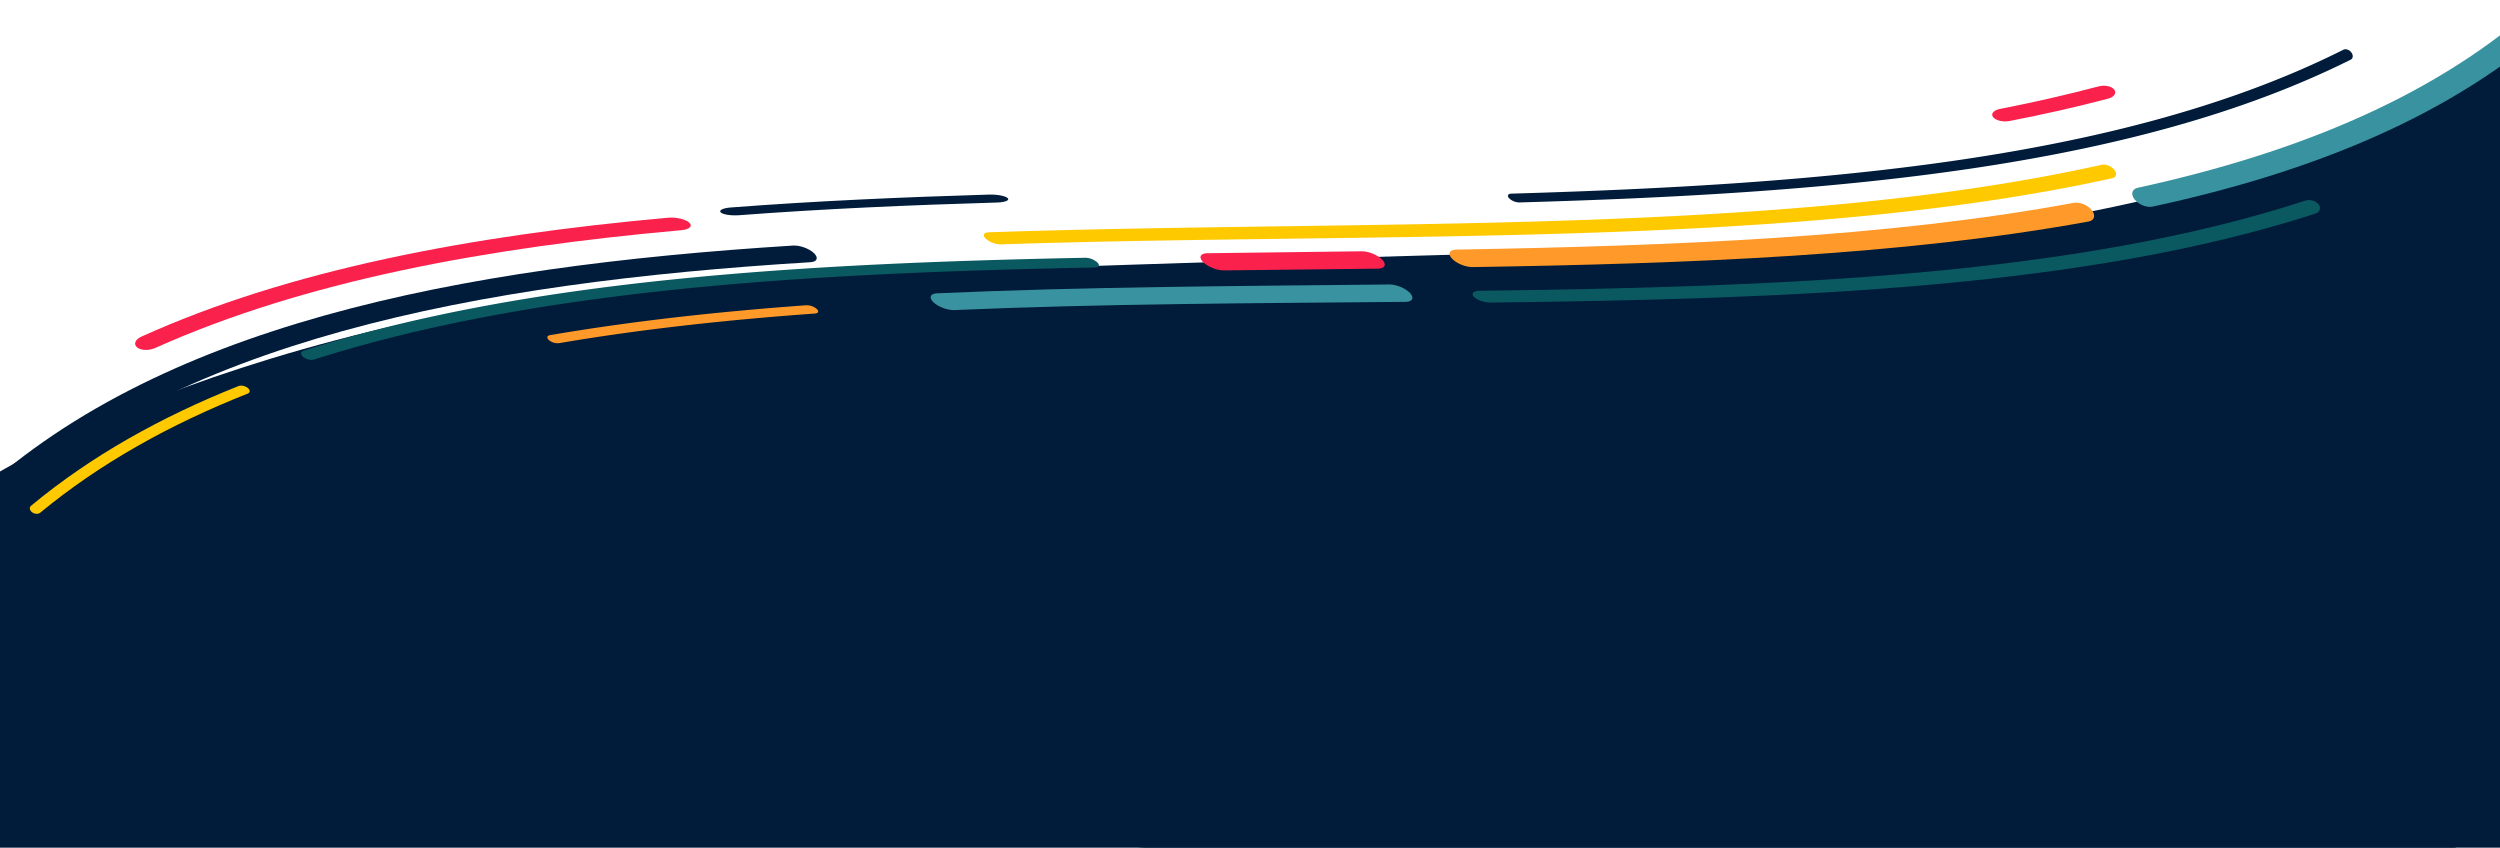 <svg xmlns="http://www.w3.org/2000/svg" xmlns:xlink="http://www.w3.org/1999/xlink" width="1920" height="651" viewBox="0 0 1920 651">
  <defs>
    <clipPath id="clip-path">
      <rect id="Rectangle_1561" data-name="Rectangle 1561" width="1920" height="651" transform="translate(0 4729)" fill="#fff" stroke="#707070" stroke-width="1"/>
    </clipPath>
  </defs>
  <g id="Groupe_de_masques_38" data-name="Groupe de masques 38" transform="translate(0 -4729)" clip-path="url(#clip-path)">
    <g id="Groupe_317" data-name="Groupe 317" transform="translate(-2 4477.786)">
      <g id="Groupe_38" data-name="Groupe 38" transform="matrix(0.996, 0.087, -0.087, 0.996, 357.649, -3638.274)">
        <g id="Groupe_39" data-name="Groupe 39" transform="translate(0 45.348)">
          <path id="Tracé_247" data-name="Tracé 247" d="M-581.08,4174.943V3975.555s206.3-168.058,615.453-216.535,581.07-71.1,735.793-84.029,477.921-103.42,570.755-210.072V4172.7Z" transform="translate(579.08 259.428)" fill="#001c3a"/>
        </g>
        <g id="Groupe_430" data-name="Groupe 430" transform="translate(566.466 302.856)">
          <g id="Groupe_416" data-name="Groupe 416" transform="translate(186.258 3588.95)">
            <path id="Tracé_369" data-name="Tracé 369" d="M34.071,3689.758c-2.808-2.321-2.035-4.577,1.736-5.033,292.68-35.575,606.2-49.922,847.278-126.065,3.1-.984,7.62.359,10.1,3.014s1.987,5.6-1.119,6.577c-240.878,75.565-553.849,89.658-846.1,124.885A17.972,17.972,0,0,1,34.071,3689.758Z" transform="translate(-32.383 -3558.337)" fill="#ffc900"/>
          </g>
          <g id="Groupe_417" data-name="Groupe 417" transform="translate(564.232 3602.376)">
            <path id="Tracé_370" data-name="Tracé 370" d="M336.406,3699.027c-2.528-2.282-.806-4.507,3.836-4.971,231.158-23.133,454.52-51.174,625.992-124.183,3.442-1.468,8.095-.592,10.417,1.984s1.431,5.862-2.006,7.318c-171.4,72.51-394.454,100.272-625.273,123.156C344.742,3702.789,338.929,3701.31,336.406,3699.027Z" transform="translate(-335.24 -3569.161)" fill="#0a5961"/>
          </g>
          <g id="Groupe_418" data-name="Groupe 418" transform="translate(149.725 3728.39)">
            <path id="Tracé_371" data-name="Tracé 371" d="M12.067,3715.771c-3.97-3.213-3.021-6.386,2.149-7.069,112.657-14.929,229.716-25.644,345.552-37,5.312-.521,12.668,1.794,16.42,5.166s2.515,6.528-2.785,7.04c-115.584,11.179-232.387,21.723-344.822,36.453C23.427,3721.032,16.035,3718.98,12.067,3715.771Z" transform="translate(-9.616 -3671.626)" fill="#3992a0"/>
          </g>
          <g id="Groupe_419" data-name="Groupe 419" transform="translate(584.7 3484.532)">
            <path id="Tracé_372" data-name="Tracé 372" d="M353.195,3645.269c-1.842-1.709-1.2-3.354,1.445-3.658,241.415-28.2,467.832-67.521,627.134-165.764,1.741-1.075,4.542-.36,6.266,1.61s1.713,4.446-.03,5.513c-159.321,97.775-385.533,136.853-626.692,164.848A11.573,11.573,0,0,1,353.195,3645.269Z" transform="translate(-352.145 -3475.348)" fill="#001c3a"/>
          </g>
          <g id="Groupe_420" data-name="Groupe 420" transform="translate(-17.077 3686.141)">
            <path id="Tracé_373" data-name="Tracé 373" d="M-123.436,3669.486c-1.88-1.483,1.4-3.505,7.358-4.485,63.958-10.549,129.894-19.272,196.7-27.114,6.218-.73,12.749-.072,14.575,1.464s-1.742,3.359-7.954,4.084c-66.74,7.79-132.614,16.459-196.515,26.953C-115.222,3671.364-121.558,3670.969-123.436,3669.486Z" transform="translate(123.966 -3637.59)" fill="#001c3a"/>
          </g>
          <g id="Groupe_421" data-name="Groupe 421" transform="translate(543.864 3619.88)">
            <path id="Tracé_374" data-name="Tracé 374" d="M327.784,3668.158c-3.732-3.393-2.454-6.591,2.848-7.147,166.694-17.445,328.681-38.1,469.271-77.032,4.47-1.24,10.9.72,14.379,4.4s2.705,7.676-1.762,8.9c-140.4,38.5-302.06,58.859-468.389,76.041C338.843,3673.864,331.518,3671.549,327.784,3668.158Z" transform="translate(-325.645 -3583.607)" fill="#ff9929"/>
          </g>
          <g id="Groupe_422" data-name="Groupe 422" transform="translate(353.512 3704.832)">
            <path id="Tracé_375" data-name="Tracé 375" d="M178.458,3671.665c-3.837-3.313-2.628-6.448,2.712-6.988,39.325-3.986,78.729-7.86,117.993-11.808,5.335-.533,12.7,1.764,16.459,5.138s2.494,6.541-2.824,7.068c-39.179,3.889-78.5,7.7-117.738,11.628C189.735,3677.232,182.3,3674.982,178.458,3671.665Z" transform="translate(-176.217 -3652.791)" fill="#fa214d"/>
          </g>
          <g id="Groupe_423" data-name="Groupe 423" transform="translate(-140.899 3783.227)">
            <path id="Tracé_376" data-name="Tracé 376" d="M-222.542,3759.99c-2.052-1.525-1.861-3.25.432-3.854,61.575-16.2,126.756-29.177,194.218-40.041a12,12,0,0,1,8.189,2.144c2.006,1.585,1.593,3.194-.915,3.6-67.4,10.8-132.527,23.705-194.063,39.82A10.51,10.51,0,0,1-222.542,3759.99Z" transform="translate(223.964 -3716.003)" fill="#ff9929"/>
          </g>
          <g id="Groupe_424" data-name="Groupe 424" transform="translate(1062.315 3431.785)">
            <path id="Tracé_377" data-name="Tracé 377" d="M748.787,3613.587c-3.476-3.7-2.747-7.772,1.595-9.128,121.168-37.792,224.244-91.126,297.544-171.052,2.628-2.869,7.535-1.837,11.016,2.338s4.218,9.9,1.581,12.734c-73.489,79.208-176.552,132.013-297.575,169.4C758.618,3619.219,752.26,3617.283,748.787,3613.587Z" transform="translate(-746.588 -3431.785)" fill="#3992a0"/>
          </g>
          <g id="Groupe_425" data-name="Groupe 425" transform="translate(949.848 3528.543)">
            <path id="Tracé_378" data-name="Tracé 378" d="M660.166,3541.621c-2.255-2.369-.182-5.373,4.584-6.747q38.176-10.992,74.124-23.9c4.484-1.617,9.9-.994,12.129,1.428s.44,5.714-4.039,7.321q-35.874,12.87-74.068,23.742C668.132,3544.822,662.417,3543.986,660.166,3541.621Z" transform="translate(-659.254 -3510.072)" fill="#fa214d"/>
          </g>
          <g id="Groupe_426" data-name="Groupe 426" transform="translate(-574.081 3738.373)">
            <path id="Tracé_379" data-name="Tracé 379" d="M-570,3938.18c-4.1-2.546-5.324-7.065-2.712-10.046,130.378-148.369,358.04-213.412,613.678-251.972,5.132-.78,12.543,1.2,16.528,4.4s3.053,6.4-2.068,7.168c-255.152,38.089-482.542,102.493-613.3,249.691C-560.5,3940.364-565.908,3940.729-570,3938.18Z" transform="translate(574.081 -3675.992)" fill="#001c3a"/>
          </g>
          <g id="Groupe_427" data-name="Groupe 427" transform="translate(-455.952 3725.159)">
            <path id="Tracé_380" data-name="Tracé 380" d="M-474.72,3803.167c-3.145-2.128-2.079-5.958,2.439-8.5,109.554-61.52,246.176-99.542,395.114-126.246,6.143-1.1,13.617-.03,16.664,2.366s.527,5.2-5.6,6.295c-148.738,26.477-285.233,64.216-394.8,125.336C-465.417,3804.945-471.58,3805.3-474.72,3803.167Z" transform="translate(476.523 -3667.992)" fill="#fa214d"/>
          </g>
          <g id="Groupe_428" data-name="Groupe 428" transform="translate(-328.251 3728.284)">
            <path id="Tracé_381" data-name="Tracé 381" d="M-369.257,3798.844c-2.365-1.662-2.411-3.809-.092-4.784,165.593-69.543,375.484-100.152,592.035-123.409a14.393,14.393,0,0,1,9.51,2.815c2.21,1.88,1.554,3.665-1.48,3.988-216.292,23.061-425.95,53.457-591.493,122.637C-363.1,3801.062-366.89,3800.506-369.257,3798.844Z" transform="translate(371.06 -3670.6)" fill="#0a5961"/>
          </g>
          <g id="Groupe_429" data-name="Groupe 429" transform="translate(-525.521 3882.586)">
            <path id="Tracé_382" data-name="Tracé 382" d="M-532,3905.974c-2.056-1.305-2.6-3.5-1.188-4.886,42.391-41.923,93.286-76.576,150.788-105.472,1.9-.956,5.143-.568,7.214.861s2.2,3.357.3,4.311c-57.5,28.765-108.411,63.274-150.85,105.03C-527.153,3907.2-529.947,3907.278-532,3905.974Z" transform="translate(533.977 -3795.092)" fill="#ffc900"/>
          </g>
        </g>
      </g>
      <path id="Tracé_403" data-name="Tracé 403" d="M2,902.214H1925.143V341.649L1614.68,550.56H306.09L2,689.833Z" transform="translate(-3)" fill="#001c3a"/>
    </g>
  </g>
</svg>
